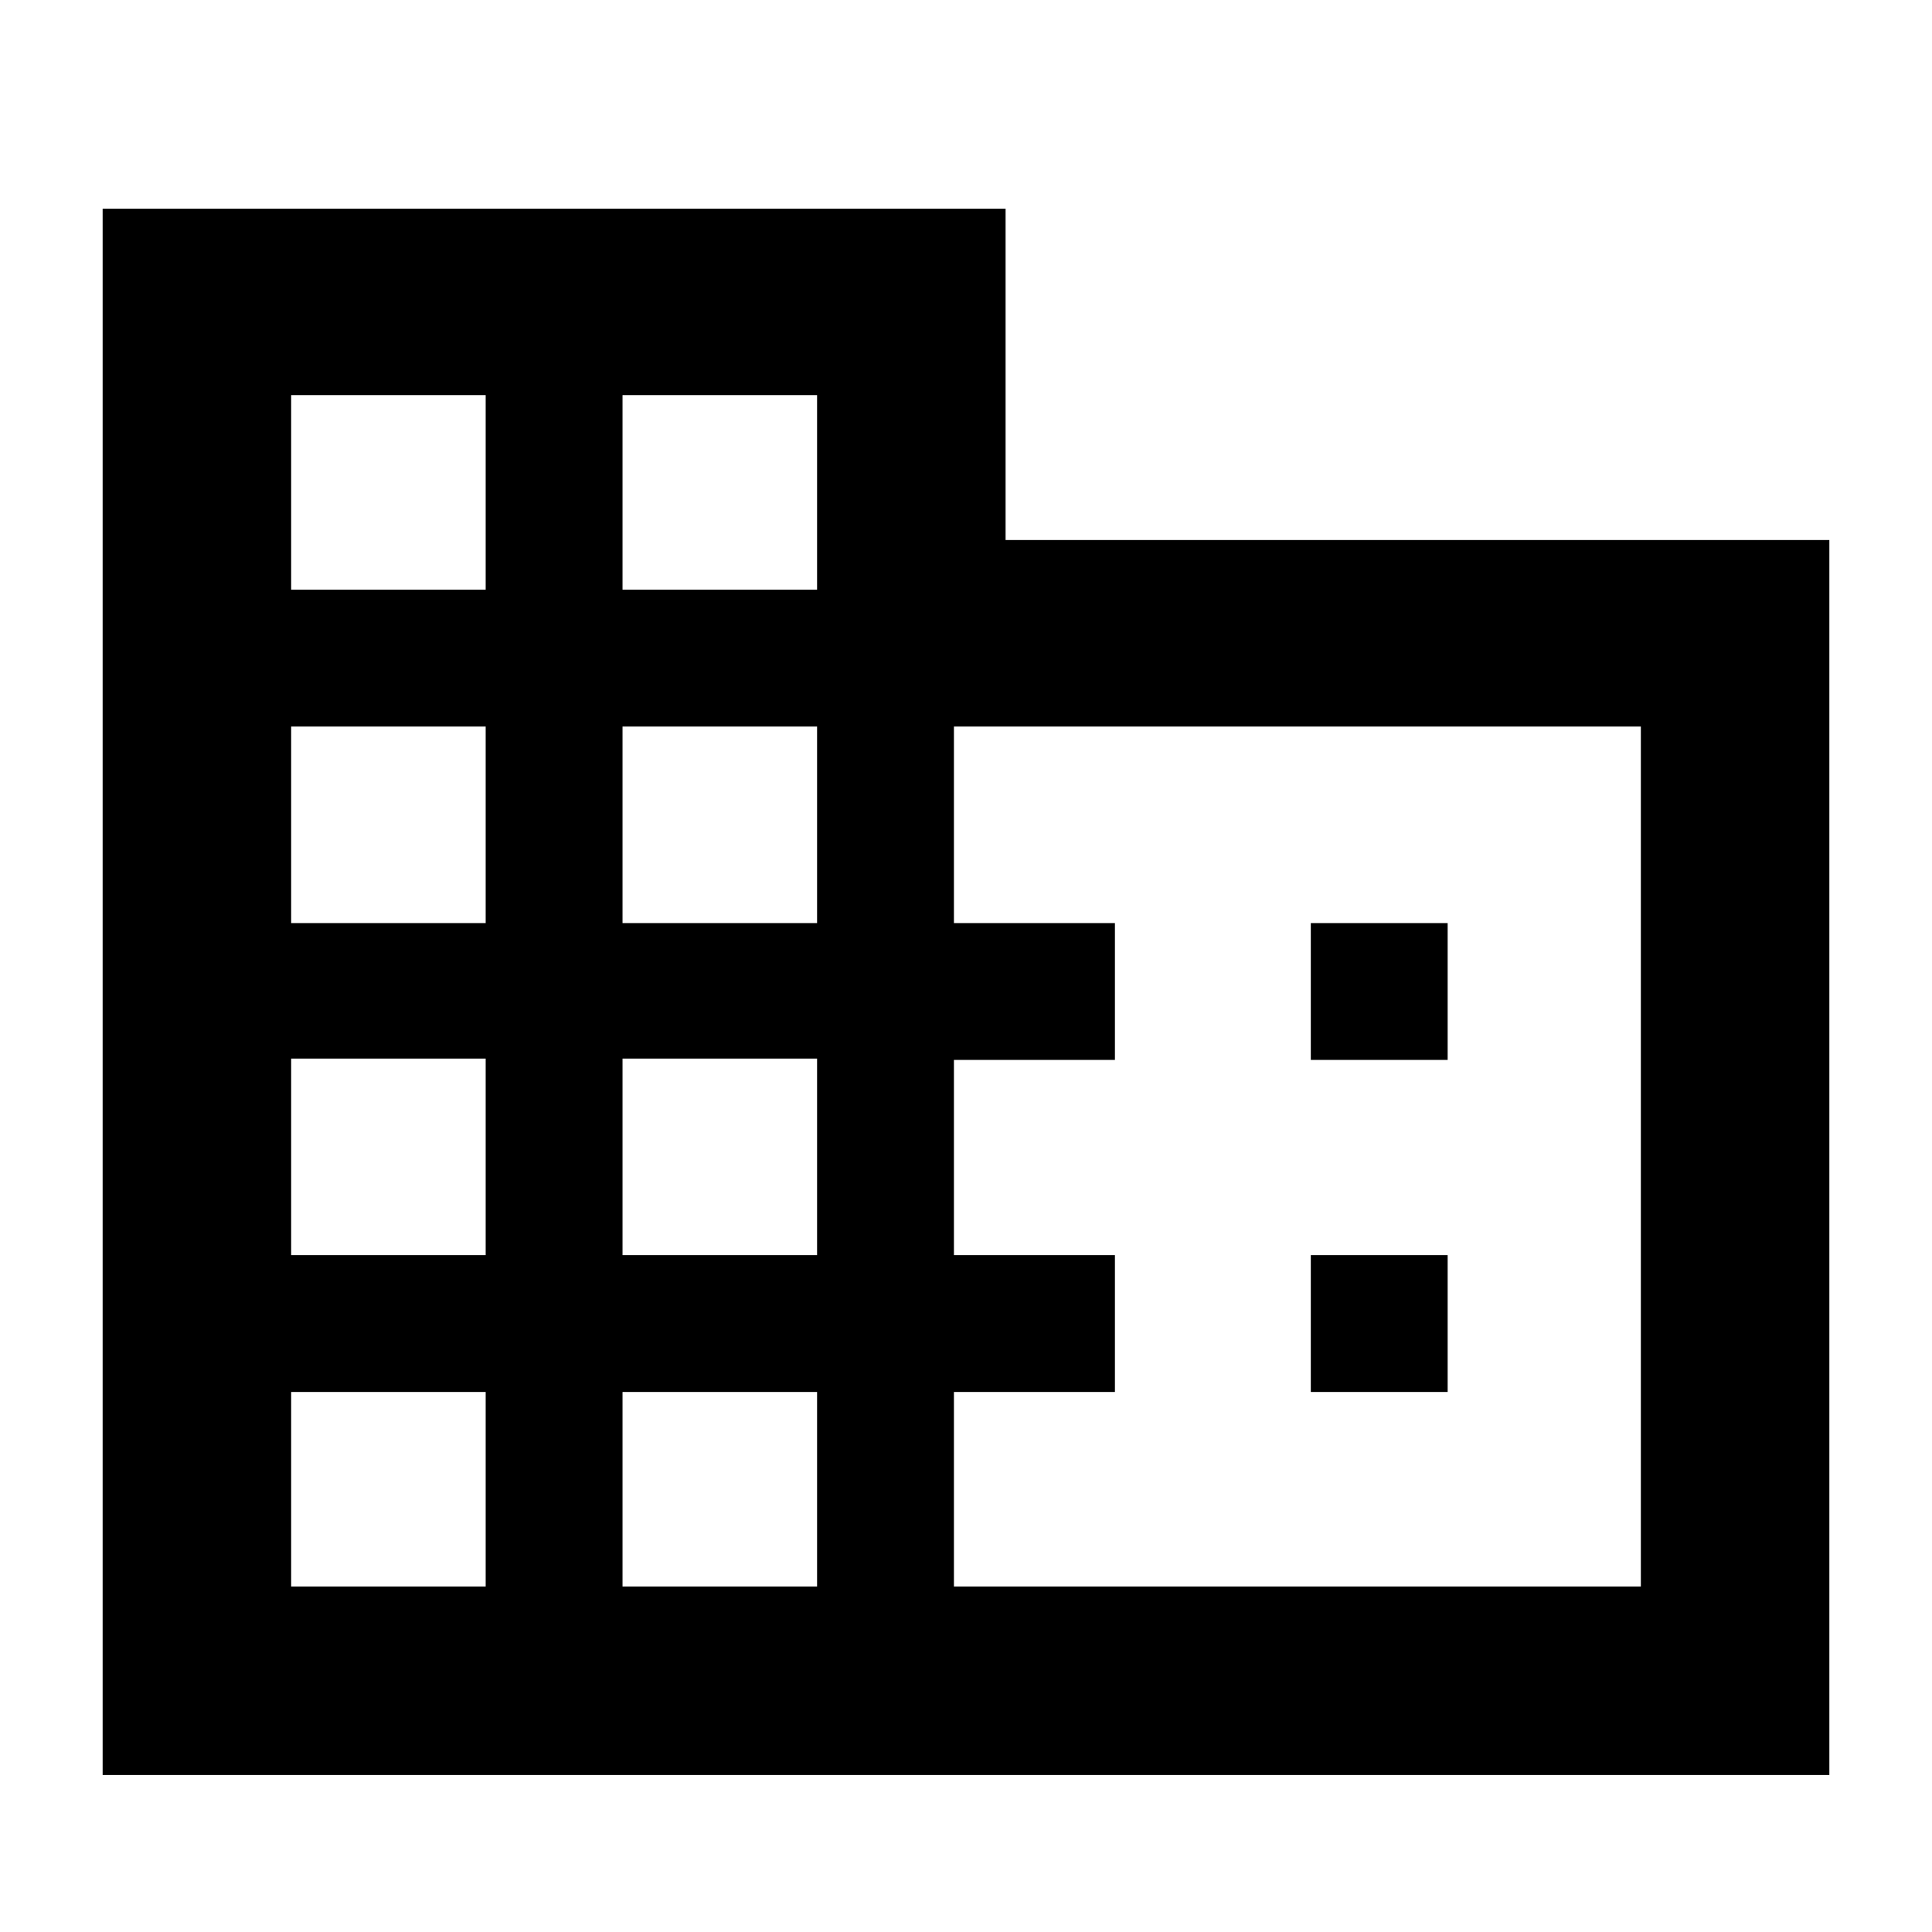 <svg xmlns="http://www.w3.org/2000/svg" height="40" viewBox="0 -960 960 960" width="40"><path d="M51-78v-778.33h448.67v164.66H909V-78H51Zm93.67-93.67h96.66v-96.66h-96.66v96.66Zm0-164.66h96.66V-434h-96.66v97.67Zm0-165h96.66V-599h-96.66v97.67Zm0-165.67h96.66v-96.67h-96.66V-667Zm164.66 495.33H406v-96.66h-96.67v96.66Zm0-164.66H406V-434h-96.67v97.67Zm0-165H406V-599h-96.67v97.67Zm0-165.67H406v-96.67h-96.67V-667ZM474-171.67h341.33V-599H474v97.67h80v68h-80v97h80v68h-80v96.66Zm177.33-261.66v-68h68v68h-68Zm0 165v-68h68v68h-68Z"/></svg>